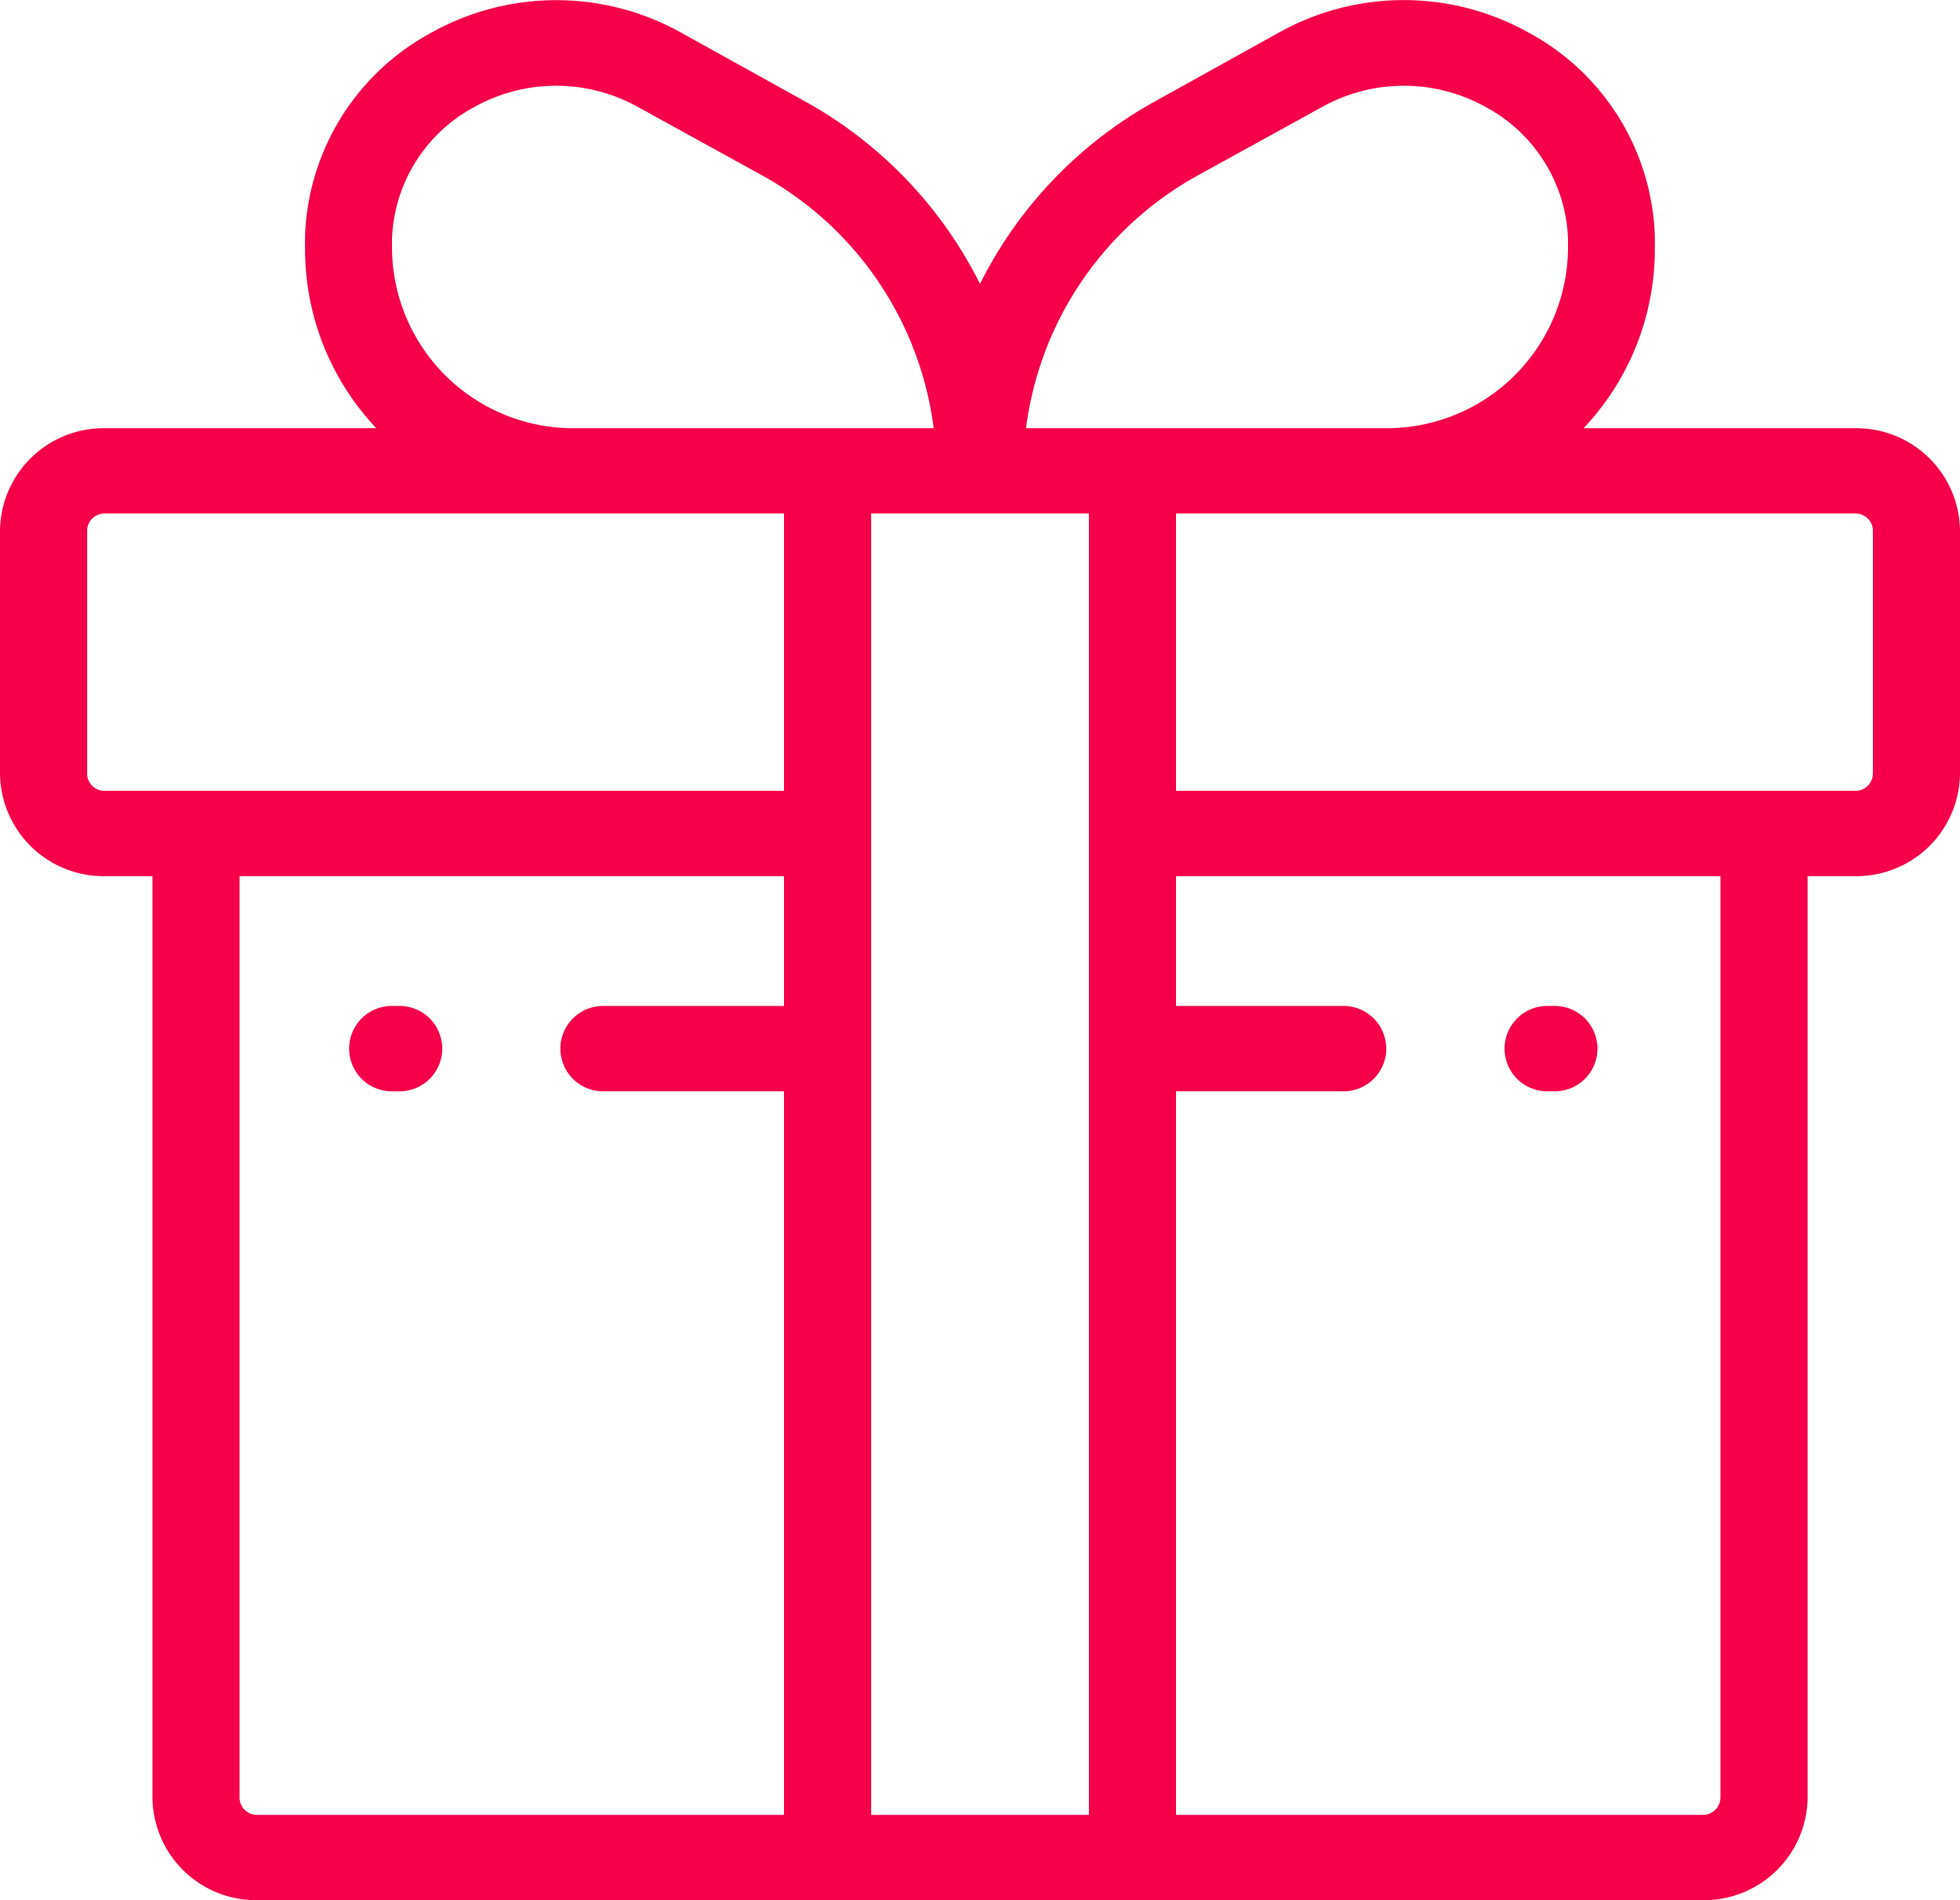 <svg xmlns="http://www.w3.org/2000/svg" viewBox="0 0 33 32" width="33" height="32" fill="#f50049"><path data-name="иконка доставка" d="M31.239 7.211h-4.577a4.386 4.386 0 0 0 1.2-3.016v-.228A4.048 4.048 0 0 0 25.728.544a4.311 4.311 0 0 0-4.187 0L19.459 1.7A7.179 7.179 0 0 0 16.5 4.781 7.179 7.179 0 0 0 13.541 1.7L11.459.545a4.312 4.312 0 0 0-4.187 0 4.05 4.05 0 0 0-2.136 3.422v.228a4.387 4.387 0 0 0 1.2 3.016H1.761A1.745 1.745 0 0 0 0 8.936v4.094a1.745 1.745 0 0 0 1.761 1.725h.806v15.52A1.745 1.745 0 0 0 4.327 32h24.346a1.745 1.745 0 0 0 1.761-1.725v-15.52h.806A1.745 1.745 0 0 0 33 13.03V8.936a1.745 1.745 0 0 0-1.761-1.725zM20.18 2.947L22.262 1.8a2.83 2.83 0 0 1 2.748 0 2.627 2.627 0 0 1 1.39 2.215v.18a3.051 3.051 0 0 1-3.078 3.016h-6.047a5.686 5.686 0 0 1 2.905-4.264zM6.6 4.015A2.628 2.628 0 0 1 7.99 1.8a2.831 2.831 0 0 1 2.748 0l2.082 1.147a5.686 5.686 0 0 1 2.9 4.264H9.678A3.051 3.051 0 0 1 6.6 4.2v-.185zm6.6 12.926h-3.019a.719.719 0 1 0 0 1.437H13.2v12.185H4.327a.291.291 0 0 1-.294-.288v-15.52H13.2v2.186zm0-3.623H1.761a.291.291 0 0 1-.294-.288V8.936a.291.291 0 0 1 .294-.288H13.2v4.67zm5.133 17.245h-3.666V8.648h3.667v21.915zm10.633-.288a.291.291 0 0 1-.294.288H19.8V18.378h2.794a.719.719 0 1 0 0-1.437H19.8v-2.186h9.167v15.52zm2.567-17.245a.291.291 0 0 1-.294.288H19.8v-4.67h11.44a.291.291 0 0 1 .294.288v4.094zm-5.456 5.348h.073a.719.719 0 1 0 0-1.437h-.072a.719.719 0 1 0 0 1.437zm-19.453 0H6.7a.719.719 0 1 0 0-1.437h-.076a.719.719 0 1 0 0 1.437z"/></svg>
